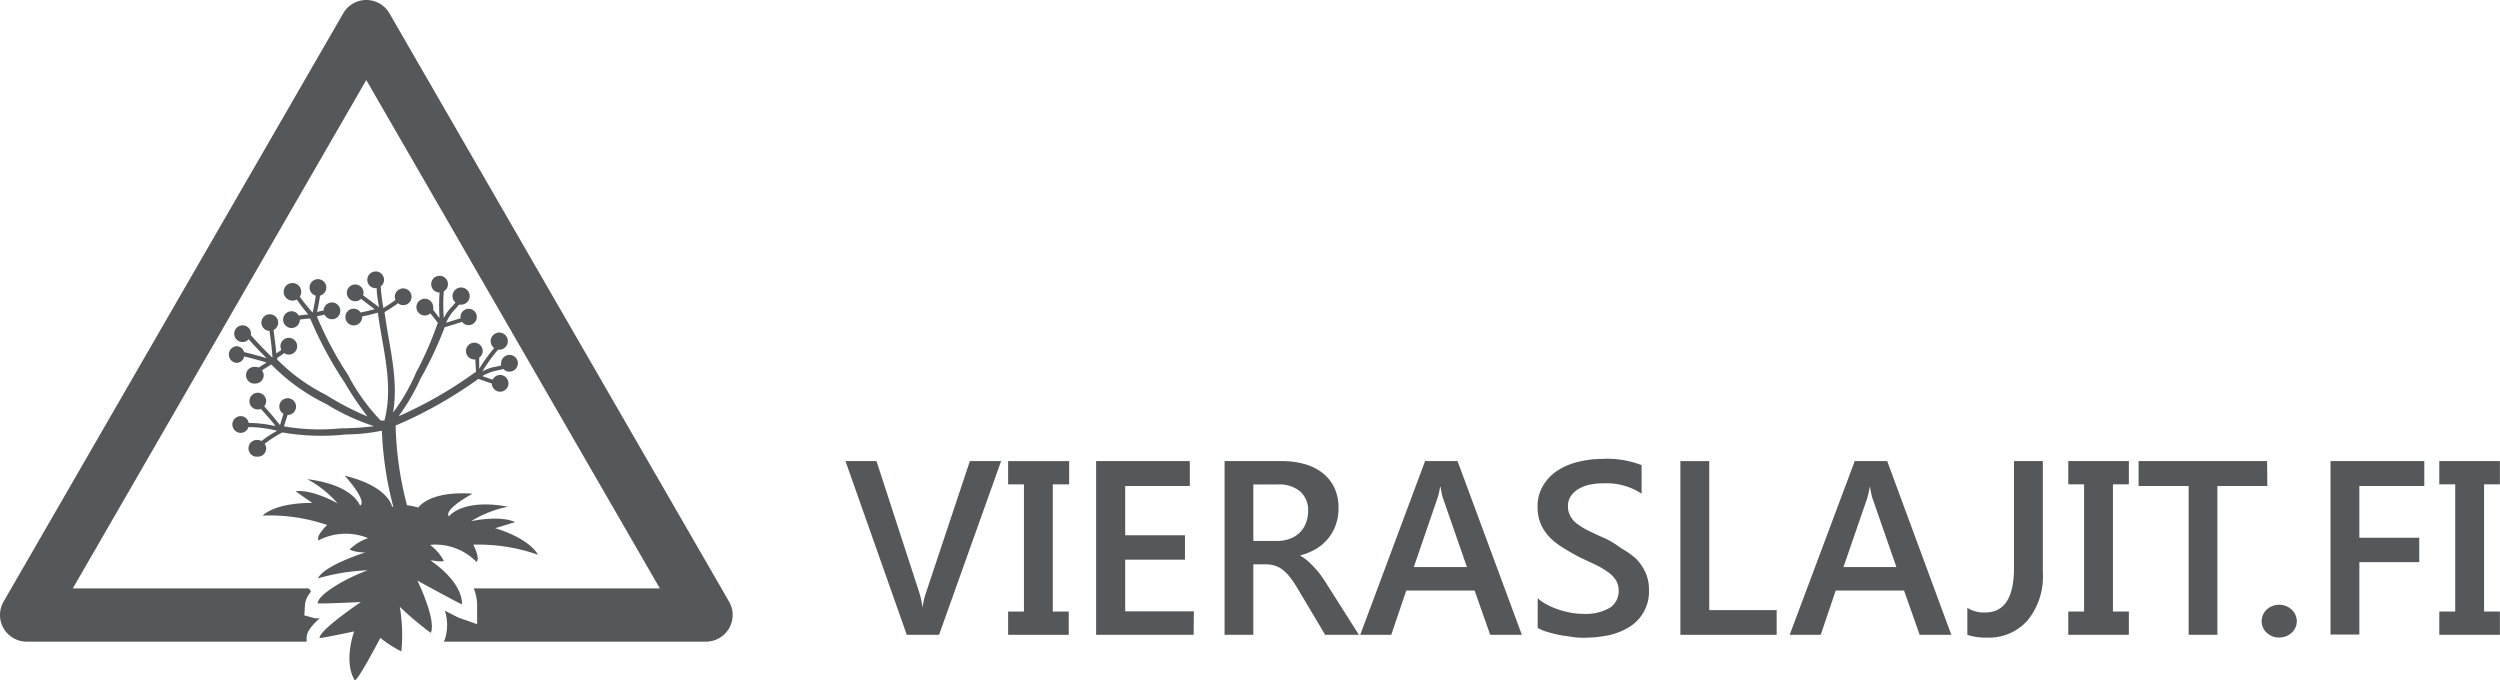 <svg id="Layer_1" data-name="Layer 1" xmlns="http://www.w3.org/2000/svg" viewBox="0 0 241.76 65.79"><defs><style>.cls-1{fill:#54585a;}</style></defs><title>vieraslajit_logo_tharm_141020</title><path class="cls-1" d="M113,57.59l-6,16.8h-3.12l-5.93-16.8h3l4.15,12.75a7.87,7.87,0,0,1,.3,1.41h0a8.22,8.22,0,0,1,.34-1.44l4.24-12.72Z" transform="translate(-16.19 -13)"/><path class="cls-1" d="M119.58,57.59v2.25H118v12.3h1.54v2.25h-5.86V72.14h1.53V59.84h-1.53V57.59Z" transform="translate(-16.19 -13)"/><path class="cls-1" d="M131.62,74.39h-9.43V57.59h9.06V60H125v4.76h5.78v2.36H125v5h6.64Z" transform="translate(-16.19 -13)"/><path class="cls-1" d="M147.6,74.39h-3.26l-2.68-4.5a10.78,10.78,0,0,0-.71-1.06,4.41,4.41,0,0,0-.71-.72,2.24,2.24,0,0,0-.78-.41,3.05,3.05,0,0,0-.94-.13h-1.13v6.82h-2.78V57.59h5.53a7.88,7.88,0,0,1,2.18.28,4.88,4.88,0,0,1,1.74.85,3.94,3.94,0,0,1,1.15,1.41,4.45,4.45,0,0,1,.42,2,4.82,4.82,0,0,1-.27,1.64,4.11,4.11,0,0,1-.75,1.32,4.33,4.33,0,0,1-1.17,1,5.92,5.92,0,0,1-1.54.63v0a4.08,4.08,0,0,1,.8.57c.23.21.44.42.64.64a6.68,6.68,0,0,1,.61.74c.2.28.42.6.66,1ZM137.39,59.85v5.46h2.32a3.5,3.5,0,0,0,1.19-.2,2.64,2.64,0,0,0,.94-.57,2.45,2.45,0,0,0,.62-.92,3.11,3.11,0,0,0,.23-1.21,2.41,2.41,0,0,0-.76-1.88,3.17,3.17,0,0,0-2.2-.68Z" transform="translate(-16.19 -13)"/><path class="cls-1" d="M163.36,74.39H160.3l-1.51-4.28h-6.61l-1.45,4.28h-3L154,57.59h3.14Zm-5.31-6.55-2.33-6.7a6.89,6.89,0,0,1-.22-1.06h-.05a6.32,6.32,0,0,1-.24,1.06l-2.3,6.7Z" transform="translate(-16.19 -13)"/><path class="cls-1" d="M164.89,73.72V70.85a4.15,4.15,0,0,0,.92.63,7.52,7.52,0,0,0,1.13.48,8.77,8.77,0,0,0,1.2.3,6.41,6.41,0,0,0,1.1.1,4.71,4.71,0,0,0,2.62-.58,1.92,1.92,0,0,0,.86-1.7,1.86,1.86,0,0,0-.28-1,3.08,3.08,0,0,0-.81-.8,8.41,8.41,0,0,0-1.21-.7l-1.49-.7c-.57-.3-1.11-.61-1.6-.92a6.67,6.67,0,0,1-1.28-1,4.57,4.57,0,0,1-.86-1.28,4.34,4.34,0,0,1-.31-1.68,3.8,3.8,0,0,1,.54-2.05,4.41,4.41,0,0,1,1.4-1.45,6.35,6.35,0,0,1,2-.84,9.6,9.6,0,0,1,2.27-.28,9.19,9.19,0,0,1,3.85.6v2.76a6.14,6.14,0,0,0-3.68-1,6.43,6.43,0,0,0-1.24.11,3.67,3.67,0,0,0-1.1.39,2.31,2.31,0,0,0-.79.69,1.65,1.65,0,0,0-.31,1,1.89,1.89,0,0,0,.24,1,2.28,2.28,0,0,0,.68.75,6.52,6.52,0,0,0,1.1.66c.44.22.94.45,1.51.7s1.14.63,1.66,1A8,8,0,0,1,174.37,67a4.82,4.82,0,0,1,.94,1.35,4,4,0,0,1,.34,1.69,4,4,0,0,1-1.9,3.59,6.22,6.22,0,0,1-2,.8,11.63,11.63,0,0,1-2.4.24c-.29,0-.63,0-1-.06s-.83-.11-1.26-.19a10.36,10.36,0,0,1-1.22-.3A4.11,4.11,0,0,1,164.89,73.72Z" transform="translate(-16.19 -13)"/><path class="cls-1" d="M188,74.39h-9.31V57.59h2.79V72H188Z" transform="translate(-16.19 -13)"/><path class="cls-1" d="M204.89,74.39h-3.06l-1.51-4.28h-6.61l-1.45,4.28h-3l6.29-16.8h3.14Zm-5.31-6.55-2.33-6.7a8.38,8.38,0,0,1-.22-1.06H197a7.72,7.72,0,0,1-.23,1.06l-2.31,6.7Z" transform="translate(-16.19 -13)"/><path class="cls-1" d="M213.74,68.37A6.7,6.7,0,0,1,212.26,73a5,5,0,0,1-3.94,1.66,5.54,5.54,0,0,1-1.88-.27V71.78a3,3,0,0,0,1.72.45c1.86,0,2.79-1.43,2.79-4.31V57.59h2.79Z" transform="translate(-16.19 -13)"/><path class="cls-1" d="M222.06,57.59v2.25h-1.54v12.3h1.54v2.25H216.2V72.14h1.53V59.84H216.2V57.59Z" transform="translate(-16.19 -13)"/><path class="cls-1" d="M235.45,60h-4.83V74.39h-2.78V60H223V57.59h12.43Z" transform="translate(-16.19 -13)"/><path class="cls-1" d="M236.59,74.65a1.73,1.73,0,0,1-1.2-.46,1.5,1.5,0,0,1-.49-1.11,1.55,1.55,0,0,1,.49-1.13,1.78,1.78,0,0,1,2.41,0,1.52,1.52,0,0,1,.5,1.13,1.48,1.48,0,0,1-.5,1.11A1.74,1.74,0,0,1,236.59,74.65Z" transform="translate(-16.19 -13)"/><path class="cls-1" d="M250.63,60h-6.28v5h5.79v2.36h-5.79v7h-2.79V57.59h9.07Z" transform="translate(-16.19 -13)"/><path class="cls-1" d="M257.94,57.59v2.25h-1.53v12.3h1.53v2.25h-5.86V72.14h1.54V59.84h-1.54V57.59Z" transform="translate(-16.19 -13)"/><path class="cls-1" d="M86.7,71.19,53.85,14.29a2.58,2.58,0,0,0-4.47,0L16.53,71.19a2.58,2.58,0,0,0,2.23,3.86H45.84v-.27c0-.34,0-.86,1.28-2a1.64,1.64,0,0,1-.5,0l-1-.27.06-1a2.22,2.22,0,0,1,.58-1.28L46.15,70,46,69.9H23.23L51.61,20.74,80,69.9h-18a4.27,4.27,0,0,1,.33,1.68l0,1.78-1.68-.59c-.2-.07-.74-.35-1.44-.72a4.55,4.55,0,0,1,0,2.78l-.1.22H84.46a2.58,2.58,0,0,0,2.24-3.86Z" transform="translate(-16.19 -13)"/><path class="cls-1" d="M58.93,44.47" transform="translate(-16.19 -13)"/><path class="cls-1" d="M59.06,44.73" transform="translate(-16.19 -13)"/><path class="cls-1" d="M59.08,44.41" transform="translate(-16.19 -13)"/><path class="cls-1" d="M62.4,49.31" transform="translate(-16.19 -13)"/><path class="cls-1" d="M62.35,49.59" transform="translate(-16.19 -13)"/><path class="cls-1" d="M62.55,49.34" transform="translate(-16.19 -13)"/><path class="cls-1" d="M68.22,66.65c-1-1.71-4.15-2.57-4.15-2.57L66,63.49c-1.48-.7-4.25-.09-4.25-.09A11,11,0,0,1,65.3,62c-4.41-.82-5.69.93-5.69.93s-.75-.48,2.27-2.19c-3.42-.23-4.73.77-5.16,1.24a.38.38,0,0,0-.08.11,5.48,5.48,0,0,0-1.09-.23,32.74,32.74,0,0,1-1.1-7.71,41.35,41.35,0,0,0,8-4.51l1.3.45a.81.81,0,0,0,.8.79.81.81,0,0,0,0-1.62.8.8,0,0,0-.72.46l-1-.35a4.48,4.48,0,0,1,1.37-.53c.23-.05.45-.09.67-.16a.79.79,0,0,0,.59.26.81.81,0,1,0-.81-.81.71.71,0,0,0,0,.21c-.3.1-.62.13-.93.21a4.55,4.55,0,0,0-.88.37,15.5,15.5,0,0,1,1.51-2.1l.1,0a.83.83,0,1,0-.47-.16,16,16,0,0,0-1.45,2c0-.36,0-.71,0-1.07a.78.78,0,0,0,.34-.63.81.81,0,1,0-.81.8l.1,0c0,.41.05.83.06,1.24l-.08,0a40,40,0,0,1-7.4,4.25,20.15,20.15,0,0,0,2.1-3.6,36.38,36.38,0,0,0,2.35-5v0h0l1.69-.52a.79.79,0,1,0-.16-.46s0,.07,0,.11l-1.39.43a4.54,4.54,0,0,1,.79-1.23,3.65,3.65,0,0,0,.45-.52.58.58,0,0,0,.19,0,.83.83,0,1,0-.52-.2c-.2.26-.46.49-.66.74a4.34,4.34,0,0,0-.47.76,16,16,0,0,1,0-2.59.79.79,0,0,0,.4-.68.81.81,0,1,0-.81.8h0a17.11,17.11,0,0,0,0,2.48c-.21-.27-.41-.54-.62-.8a.76.76,0,0,0,0-.27.81.81,0,1,0-.81.81.77.77,0,0,0,.53-.21c.26.31.51.62.74.94a.54.54,0,0,0-.07.13A32.86,32.86,0,0,1,56.44,49a18.63,18.63,0,0,1-2.24,3.9c.56-3.26-.4-6.45-.82-9.72a13.91,13.91,0,0,0,1.3-.86.76.76,0,0,0,.5.19.81.81,0,1,0-.75-.5,13.37,13.37,0,0,1-1.18.78l0,0a.17.17,0,0,0,0-.1,16.3,16.3,0,0,1-.24-2,.77.77,0,0,0,.32-.63.81.81,0,1,0-.8.81l.09,0c0,.62.12,1.23.23,1.84L51.3,41.55a1,1,0,0,0,.05-.23.81.81,0,1,0-.81.81.79.79,0,0,0,.56-.23c.45.34.89.68,1.32,1-.45.12-.9.23-1.36.32a.79.79,0,0,0-.66-.37.81.81,0,0,0,0,1.62.81.81,0,0,0,.81-.81s0,0,0-.06c.51-.1,1-.22,1.52-.37.45,3.47,1.54,6.9.65,10.38l0,.06L53,53.66a18.92,18.92,0,0,1-3.17-4.43,34.7,34.7,0,0,1-3-5.63s0,0,0,0c.25-.07.5-.12.75-.17a.78.78,0,0,0,.7.44.81.81,0,1,0-.8-.83c-.21,0-.42.08-.63.14.12-.53.21-1.06.29-1.59a.81.81,0,1,0-.41,0c-.08.55-.18,1.1-.31,1.64-.44-.49-.85-1-1.24-1.54a.81.81,0,0,0,.14-.43.85.85,0,1,0-.43.7A18.66,18.66,0,0,0,46,43.42a5.63,5.63,0,0,0-.92.1.79.79,0,0,0-.69-.42.81.81,0,1,0,.8.81,6.25,6.25,0,0,1,1-.1A37.51,37.51,0,0,0,49.52,50a30.22,30.22,0,0,0,2.2,3.27,27.05,27.05,0,0,1-4-2.08A17.87,17.87,0,0,1,43,47.77a.11.11,0,0,0,0-.08v-.08l0,0c.23-.15.46-.3.68-.47a.75.75,0,0,0,.43.15.81.81,0,1,0-.8-.81.87.87,0,0,0,.09.36l-.49.34c-.07-.75-.16-1.51-.27-2.26a.82.82,0,0,0,.45-.72.81.81,0,0,0-1.62,0,.8.8,0,0,0,.78.8c.13.87.23,1.73.29,2.6-.72-.7-1.42-1.43-2.08-2.18a.8.8,0,0,0,0-.15.81.81,0,1,0-.81.81.8.8,0,0,0,.59-.27q.84.95,1.74,1.83c-.72-.22-1.44-.41-2.18-.59a.79.79,0,0,0-.76-.57.81.81,0,0,0,0,1.61.78.78,0,0,0,.77-.62c.73.18,1.45.37,2.16.59l-.77.48a.87.87,0,0,0-.32-.06.81.81,0,1,0,0,1.61.81.81,0,0,0,.81-.81.76.76,0,0,0-.17-.46c.3-.2.6-.39.91-.57a19.16,19.16,0,0,0,5.31,3.82,21.15,21.15,0,0,0,4.62,2.14,24.84,24.84,0,0,1-3.2.21,20.33,20.33,0,0,1-5.51-.19h0L44,53.13h0a.81.81,0,1,0-.8-.8.79.79,0,0,0,.4.68l-.33,1.1v0c-.49-.62-1-1.23-1.53-1.82a.81.81,0,0,0,.19-.5.81.81,0,0,0-1.62,0,.81.81,0,0,0,.81.81.77.77,0,0,0,.3-.06c.48.55,1,1.1,1.42,1.67a12,12,0,0,0-2.6-.31.79.79,0,0,0-.77-.66.81.81,0,1,0,0,1.62.8.8,0,0,0,.75-.56,11.48,11.48,0,0,1,2.73.35h.06a10.5,10.5,0,0,0-1.53,1,.75.75,0,0,0-.36-.1.81.81,0,1,0,0,1.61.8.8,0,0,0,.81-.8.75.75,0,0,0-.15-.44,10.68,10.68,0,0,1,1.72-1.1,22,22,0,0,0,6.17.19,17.91,17.91,0,0,0,3.45-.36,34,34,0,0,0,1.1,7.35l-.12,0s-.26-1.94-4.57-3C51.87,61.65,51,61.89,51,61.89s-.62-2-5.09-2.55a10.51,10.51,0,0,1,2.93,2.34s-2.42-1.39-4.06-1.17c.75.54,1.62,1.13,1.62,1.13s-3.33-.12-4.82,1.22a17.17,17.17,0,0,1,6.25.91s-1.09,1-.85,1.49A5.73,5.73,0,0,1,51.69,65c.24.13-.43,0-1.66,1.1-.11.1.77.35,1.49.32l0,0s-4,1.25-4.58,2.51a20,20,0,0,1,4.81-.78c-2,.72-4.79,2.29-4.84,3.19.26.07,4.18-.12,4.18-.12s-4,2.68-4,3.48c.33,0,3.35-.64,3.35-.64s-1.07,2.88.06,4.74c.32,0,2.47-4.11,2.47-4.11A12.51,12.51,0,0,0,55,76a16,16,0,0,0-.15-4.32,30.67,30.67,0,0,0,3,2.52c.56-1.28-1.3-5.06-1.3-5.06s3.87,2.14,4.32,2.3c0-2.24-2.89-4.12-2.89-4.12h.05l-.22-.17c.64.17,1.35.17,1.29.06-.81-1.39-1.48-1.47-1.21-1.53a5.56,5.56,0,0,1,4.38,1.66c.38-.37-.31-1.67-.31-1.67A17.36,17.36,0,0,1,68.22,66.65Zm-25-12Z" transform="translate(-16.19 -13)"/></svg>
